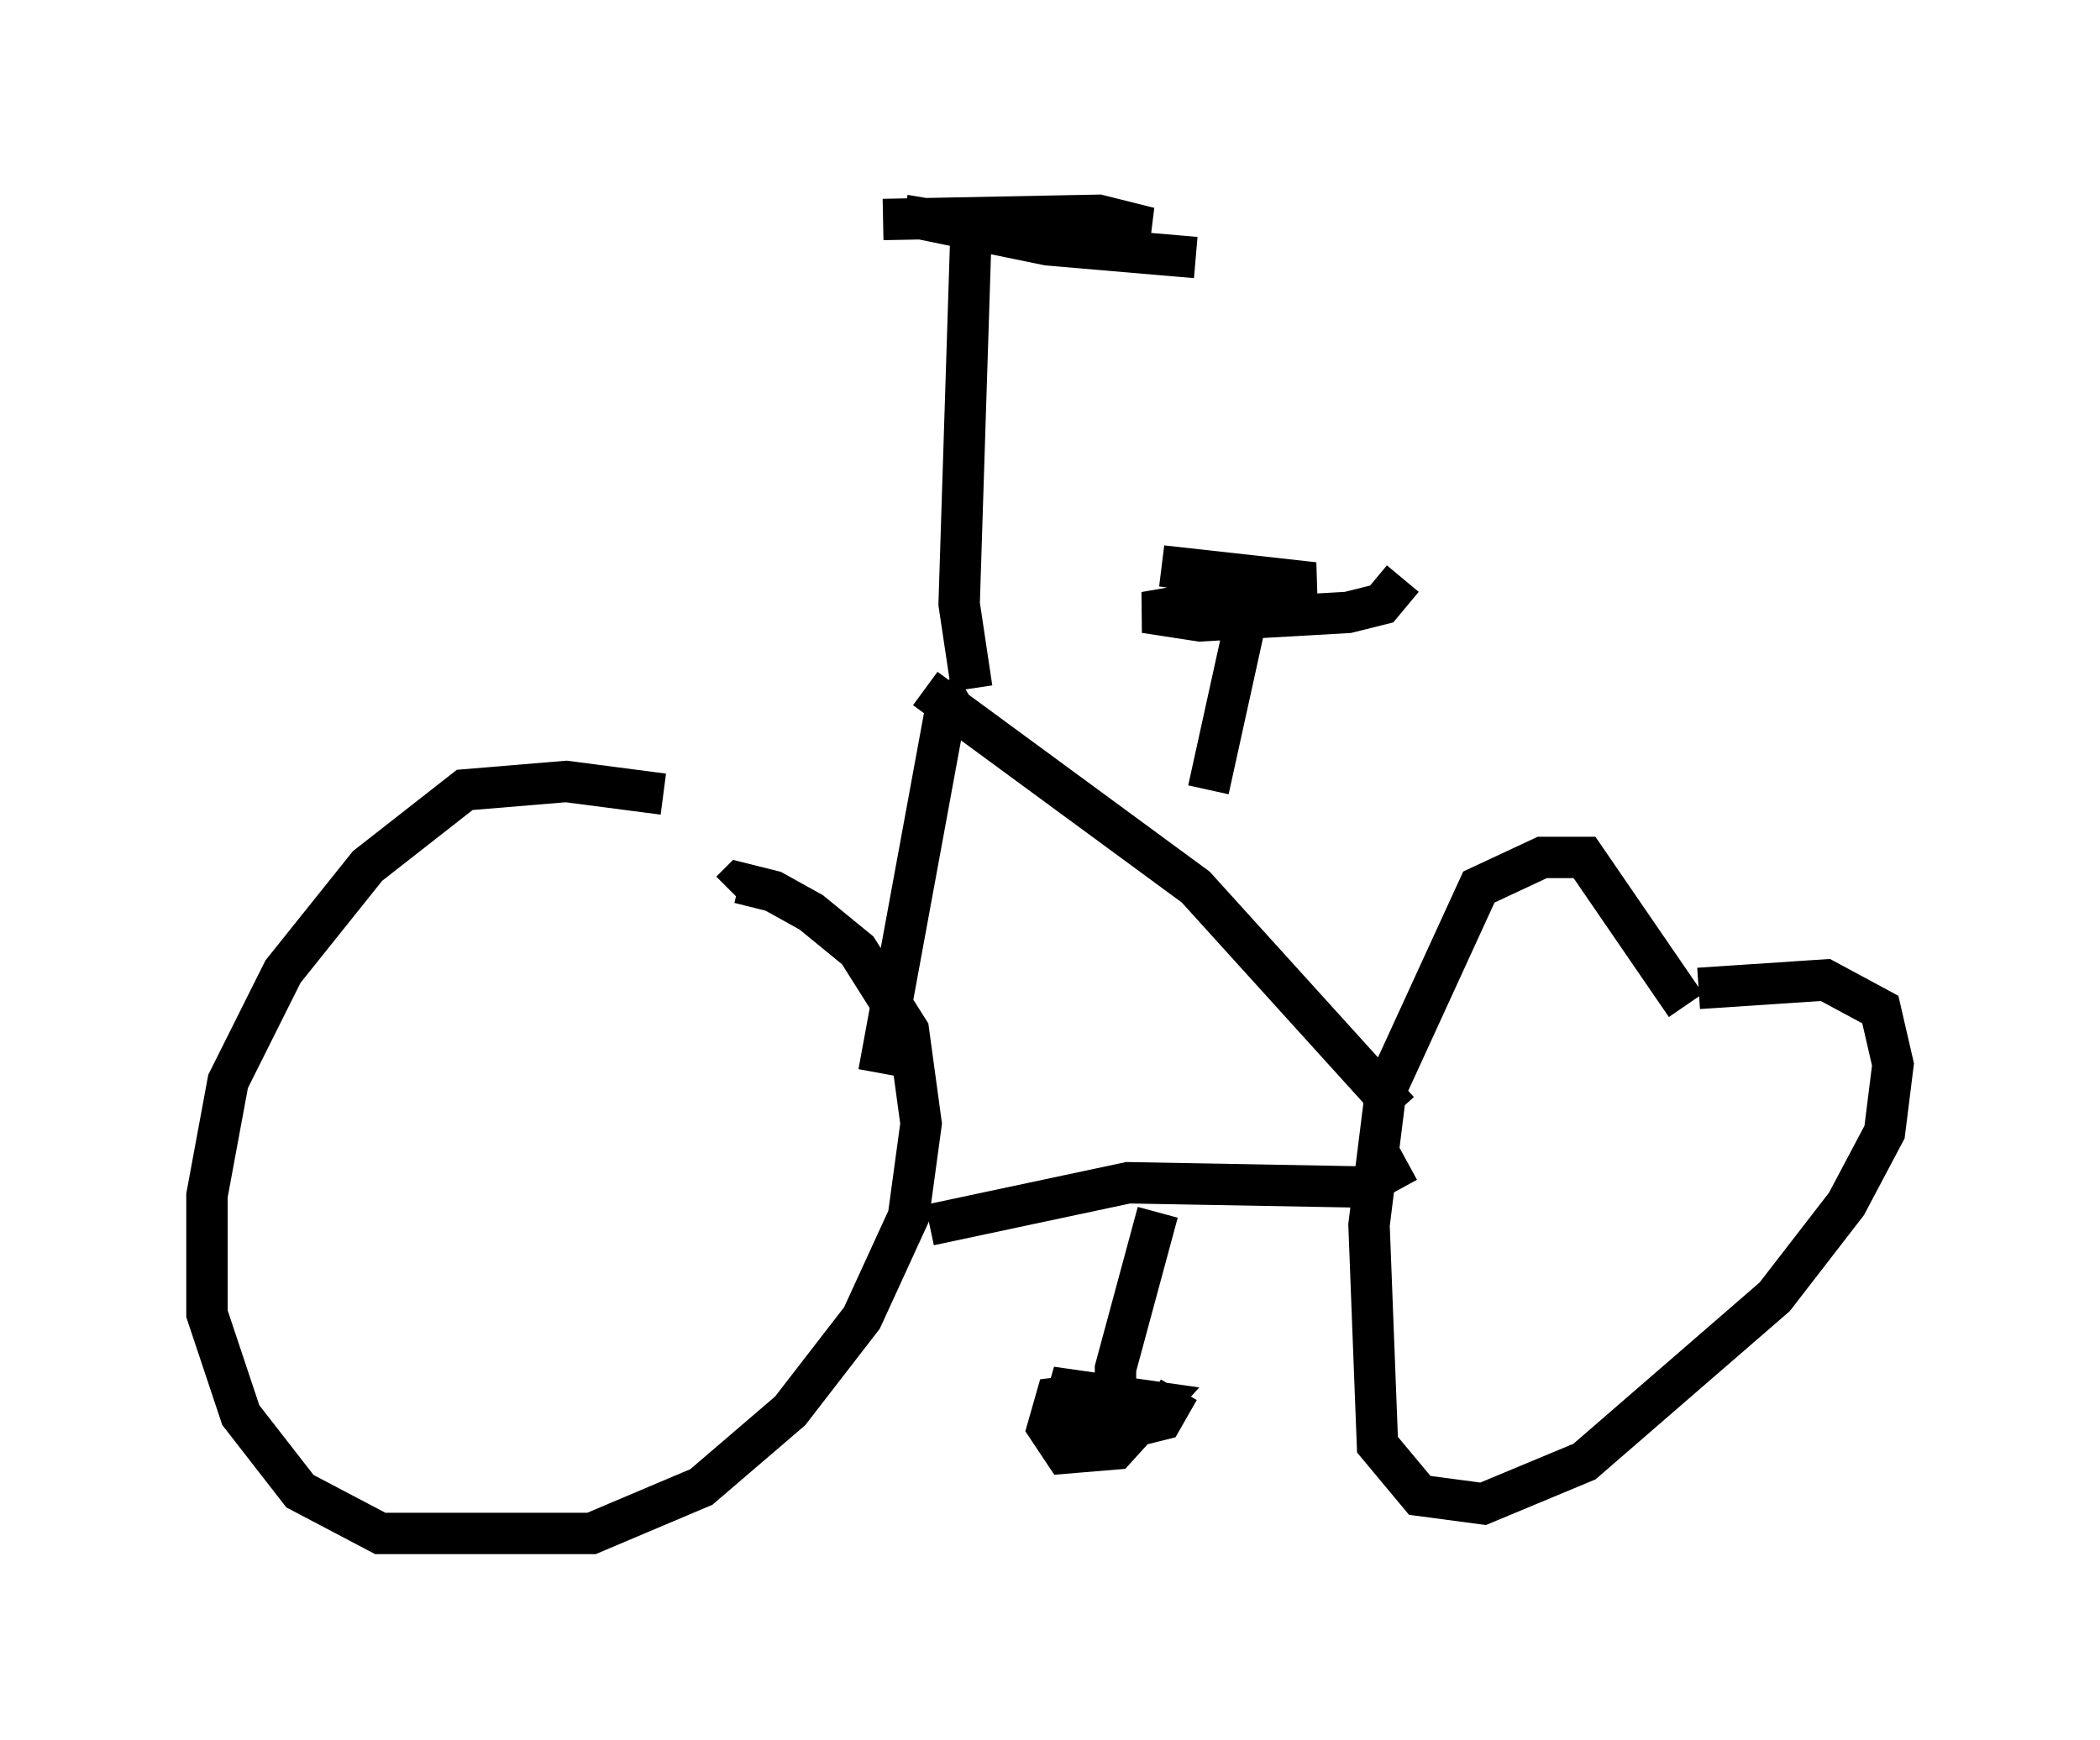 <?xml version="1.0" encoding="utf-8" ?>
<svg baseProfile="full" height="42.055" version="1.1" width="50.732" xmlns="http://www.w3.org/2000/svg" xmlns:ev="http://www.w3.org/2001/xml-events" xmlns:xlink="http://www.w3.org/1999/xlink"><defs /><rect fill="white" height="42.055" width="50.732" x="0" y="0" /><path d="M24.192, 22.763 m-8.167, -3.573 l-2.348, -0.306 -2.45, 0.204 l-2.348, 1.838 -2.042, 2.552 l-1.327, 2.654 -0.51, 2.756 l0.0, 2.858 0.817, 2.45 l1.429, 1.838 1.94, 1.021 l5.104, 0.0 2.654, -1.123 l2.144, -1.838 1.735, -2.246 l1.123, -2.45 0.306, -2.246 l-0.306, -2.246 -1.225, -1.94 l-1.123, -0.919 -0.919, -0.51 l-0.817, -0.204 -0.204, 0.204 m23.071, 2.756 l-2.45, -3.573 -1.021, 0.0 l-1.531, 0.715 -2.246, 4.9 l-0.408, 3.267 0.204, 5.308 l1.021, 1.225 1.531, 0.204 l2.45, -1.021 4.594, -3.981 l1.735, -2.246 0.919, -1.735 l0.204, -1.633 -0.306, -1.327 l-1.327, -0.715 -3.063, 0.204 m-18.579, 5.717 l4.798, -1.021 5.615, 0.102 l1.123, -0.613 m-6.023, 1.225 l-1.021, 3.777 0.0, 1.531 l0.102, -0.613 -0.715, -0.306 l-0.817, 0.102 -0.204, 0.715 l0.408, 0.613 1.225, -0.102 l1.021, -1.123 -2.144, -0.306 l-0.204, 0.715 1.225, 0.306 l1.225, -0.306 0.408, -0.715 m5.308, -6.738 l-4.9, -5.41 -6.533, -4.798 m1.021, 0.102 l-0.51, 0.306 -1.633, 8.881 m2.246, -9.29 l-0.306, -2.042 0.306, -9.596 m-2.144, 0.306 l5.206, -0.102 1.225, 0.306 l-4.083, 0.0 -1.838, -0.306 l3.471, 0.715 3.573, 0.306 m0.306, 12.863 l1.123, -5.104 -2.246, -0.306 l3.675, 0.408 -4.083, 0.715 l1.327, 0.204 3.573, -0.204 l0.817, -0.204 0.51, -0.613 " fill="none" stroke="black" stroke-width="1" /></svg>
